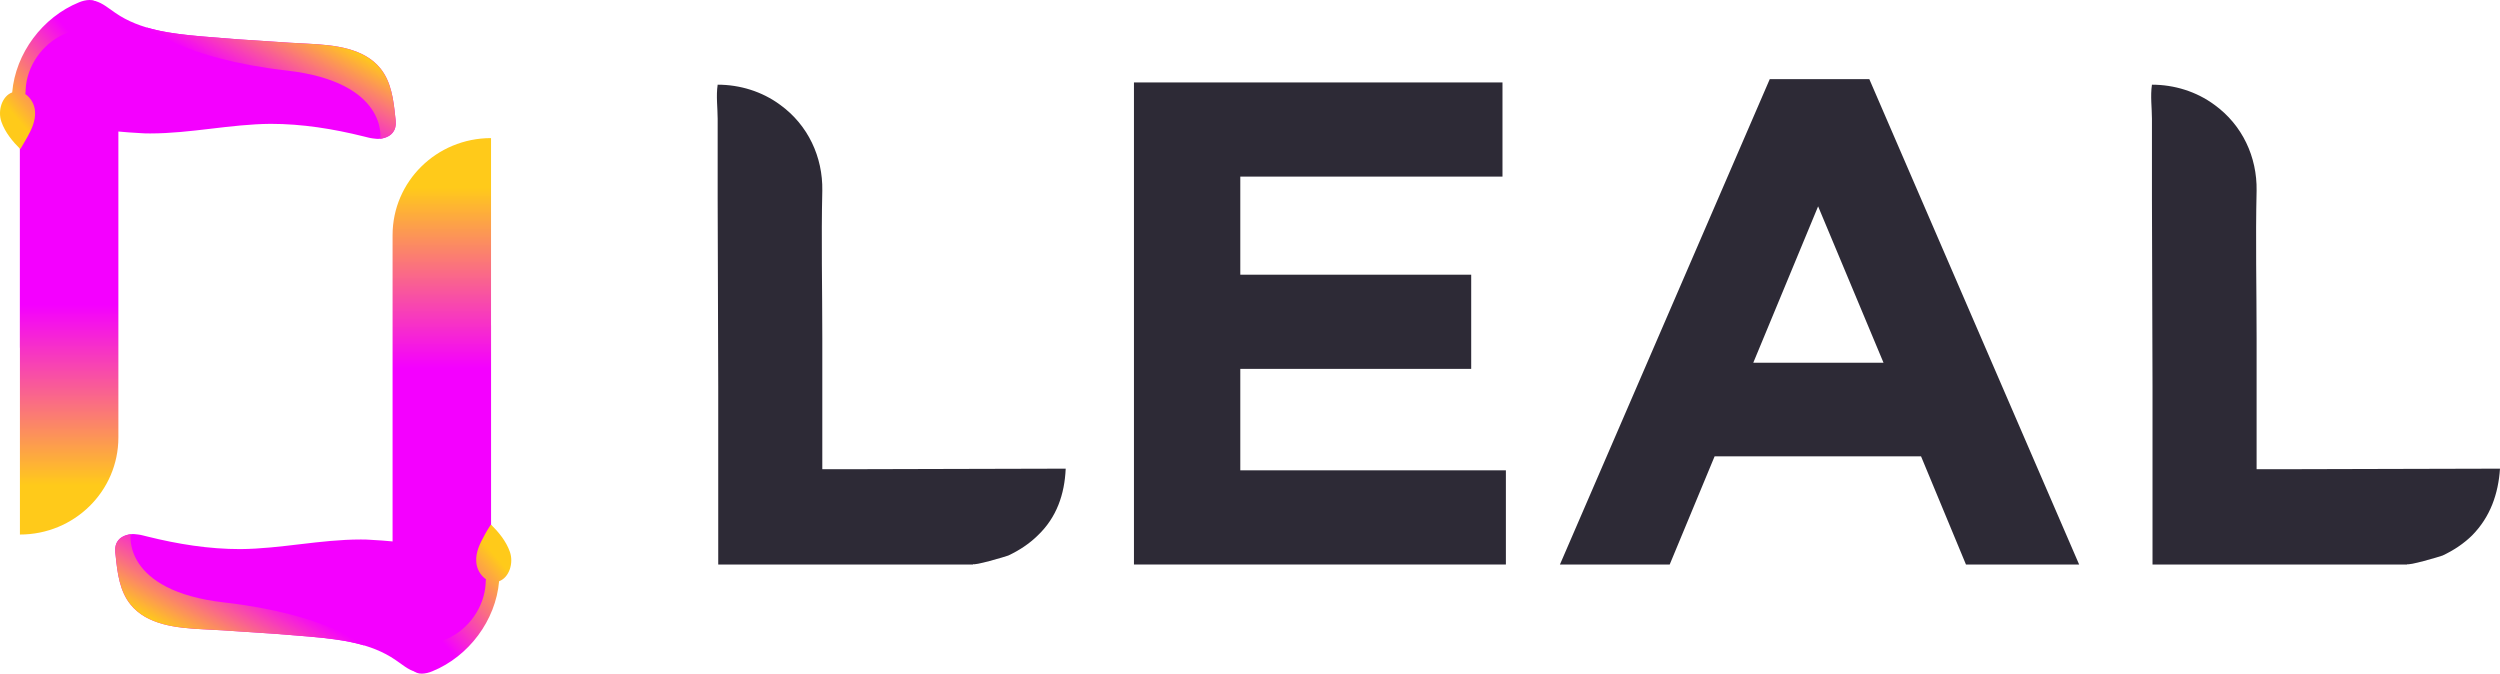 <svg width="167" height="45" viewBox="0 0 167 45" fill="none" xmlns="http://www.w3.org/2000/svg">
<path d="M1.331 23.229V5.02C1.331 3.228 2.79 1.79 4.608 1.79C4.72 1.79 4.832 1.79 4.945 1.812C5.147 1.215 5.461 0.308 5.865 0.109C6.269 -0.09 6.808 0.219 7.234 0.529C7.414 0.662 7.571 0.773 7.706 0.861C9.367 2.012 11.477 2.255 13.497 2.432C15.001 2.565 16.505 2.675 18.009 2.764C18.862 2.83 19.737 2.874 20.59 2.919C22.341 3.007 24.316 3.206 25.416 4.578C26.134 5.463 26.291 6.68 26.404 7.808C26.449 8.118 26.471 8.472 26.314 8.737C26.134 9.069 25.753 9.224 25.394 9.268C25.236 9.29 25.057 9.268 24.9 9.246C24.698 9.224 24.496 9.158 24.294 9.113C22.251 8.605 20.186 8.273 18.076 8.273C15.382 8.295 12.734 8.914 10.04 8.914C9.816 8.914 9.591 8.914 9.367 8.892C8.873 8.87 8.357 8.826 7.863 8.782V23.229H1.331Z" fill="#F400FF"/>
<path d="M7.908 8.096V29.224C7.908 32.809 4.967 35.707 1.331 35.707V8.494L7.908 8.096Z" fill="url(#paint0_linear_2182_4248)"/>
<path d="M19.154 4.712C12.352 3.938 9.793 1.836 9.793 1.836C10.983 2.19 12.262 2.323 13.497 2.433C15.001 2.566 16.505 2.677 18.009 2.765C18.862 2.832 19.737 2.876 20.59 2.92C22.341 3.009 24.316 3.208 25.416 4.579C26.134 5.464 26.291 6.681 26.404 7.809C26.449 8.119 26.471 8.473 26.314 8.739C26.134 9.071 25.753 9.225 25.394 9.27C25.416 9.292 25.955 5.486 19.154 4.712Z" fill="url(#paint1_linear_2182_4248)"/>
<path d="M6.247 1.416C5.685 1.858 4.945 1.991 4.271 2.279C2.812 2.943 1.78 4.425 1.712 5.996C1.712 6.062 1.712 6.173 1.69 6.283C2.049 6.527 2.318 6.969 2.341 7.456C2.386 8.075 2.094 8.673 1.825 9.159C1.78 9.226 1.376 9.956 1.353 9.956C0.859 9.469 0.343 8.85 0.096 8.142C-0.173 7.389 0.141 6.416 0.814 6.173C1.039 3.562 2.835 1.15 5.281 0.155C5.708 -0.022 6.291 -0.111 6.561 0.243C6.583 0.288 6.628 0.332 6.628 0.376C6.808 0.73 6.561 1.173 6.247 1.416Z" fill="url(#paint2_linear_2182_4248)"/>
<path d="M32.801 21.724V39.932C32.801 41.724 31.342 43.162 29.524 43.162C29.412 43.162 29.299 43.162 29.187 43.14C28.985 43.737 28.671 44.644 28.267 44.843C27.863 45.043 27.324 44.733 26.898 44.423C26.718 44.29 26.561 44.18 26.426 44.091C24.765 42.941 22.655 42.697 20.635 42.52C19.131 42.388 17.627 42.277 16.123 42.189C15.27 42.122 14.395 42.078 13.542 42.034C11.791 41.945 9.816 41.746 8.716 40.374C7.997 39.489 7.84 38.273 7.728 37.144C7.683 36.834 7.661 36.48 7.818 36.215C7.997 35.883 8.379 35.728 8.738 35.684C8.895 35.662 9.075 35.684 9.232 35.706C9.434 35.728 9.636 35.795 9.838 35.839C11.881 36.348 13.946 36.68 16.056 36.68C18.75 36.657 21.398 36.038 24.092 36.038C24.316 36.038 24.541 36.038 24.765 36.06C25.259 36.082 25.775 36.127 26.269 36.171V21.724H32.801Z" fill="#F400FF"/>
<path d="M26.224 36.858V15.707C26.224 12.123 29.165 9.225 32.801 9.225V36.46L26.224 36.858Z" fill="url(#paint3_linear_2182_4248)"/>
<path d="M14.978 40.244C21.78 41.019 24.339 43.12 24.339 43.12C23.149 42.766 21.869 42.633 20.635 42.523C19.131 42.39 17.627 42.28 16.123 42.191C15.27 42.125 14.395 42.08 13.542 42.036C11.791 41.948 9.816 41.749 8.716 40.377C7.997 39.492 7.84 38.275 7.728 37.147C7.683 36.837 7.661 36.483 7.818 36.218C7.997 35.886 8.379 35.731 8.738 35.687C8.716 35.687 8.177 39.47 14.978 40.244Z" fill="url(#paint4_linear_2182_4248)"/>
<path d="M27.885 43.539C28.446 43.097 29.187 42.964 29.86 42.676C31.319 42.035 32.352 40.552 32.442 38.982C32.442 38.915 32.442 38.805 32.464 38.694C32.105 38.451 31.836 38.008 31.813 37.521C31.768 36.902 32.06 36.304 32.33 35.818C32.352 35.751 32.779 35.021 32.801 35.044C33.295 35.53 33.811 36.15 34.058 36.858C34.327 37.61 34.013 38.583 33.34 38.827C33.115 41.437 31.319 43.849 28.873 44.844C28.446 45.022 27.863 45.11 27.593 44.756C27.571 44.712 27.526 44.667 27.526 44.623C27.324 44.247 27.571 43.805 27.885 43.539Z" fill="url(#paint5_linear_2182_4248)"/>
<path d="M71.189 31.306C66.289 31.306 61.426 31.344 56.525 31.344C55.993 31.344 55.462 31.344 54.93 31.344C54.93 31.344 54.93 23.144 54.93 22.582C54.93 19.287 54.854 15.992 54.93 12.734C54.968 10.488 53.98 8.353 52.118 7.005C50.903 6.107 49.421 5.657 47.94 5.657C47.826 6.406 47.94 7.23 47.94 7.941C47.94 9.739 47.94 11.536 47.94 13.296C47.94 17.49 47.978 21.646 47.978 25.84C47.978 29.285 47.978 32.692 47.978 36.137C47.978 36.661 47.978 37.185 47.978 37.709H53.334H54.892H64.997V37.672C64.997 37.822 67.162 37.185 67.352 37.11C68.074 36.773 68.758 36.324 69.328 35.762C70.582 34.564 71.113 33.029 71.189 31.306Z" fill="#2D2A36"/>
<path d="M75.748 37.709V5.507H100.366V11.797H82.852V18.35H98.276V24.641H82.852V31.418H100.593V37.709H75.748Z" fill="#2D2A36"/>
<path d="M131.327 37.711L128.326 30.484H114.536L111.535 37.711H104.203L118.221 5.284H124.869L138.887 37.711H131.327ZM121.45 13.784L117.119 24.231H125.819L121.45 13.784Z" fill="#2D2A36"/>
<path d="M167 31.306C162.1 31.306 157.237 31.344 152.336 31.344C151.804 31.344 151.272 31.344 150.741 31.344C150.741 31.344 150.741 23.144 150.741 22.582C150.741 19.287 150.665 15.992 150.741 12.734C150.778 10.488 149.791 8.353 147.929 7.005C146.714 6.107 145.232 5.657 143.75 5.657C143.636 6.406 143.75 7.23 143.75 7.941C143.75 9.739 143.75 11.536 143.75 13.296C143.75 17.49 143.788 21.646 143.788 25.84C143.788 29.285 143.788 32.692 143.788 36.137C143.788 36.661 143.788 37.185 143.788 37.709H149.145H150.703H160.808V37.672C160.808 37.822 162.973 37.185 163.163 37.11C163.885 36.773 164.569 36.324 165.139 35.762C166.354 34.527 166.886 32.992 167 31.306Z" fill="#2D2A36"/>
<defs>
<linearGradient id="paint0_linear_2182_4248" x1="4.617" y1="20.376" x2="4.617" y2="33.655" gradientUnits="userSpaceOnUse">
<stop offset="1.38522e-07" stop-color="#F400FF"/>
<stop offset="0.906" stop-color="#FFCA1A"/>
</linearGradient>
<linearGradient id="paint1_linear_2182_4248" x1="17.504" y1="6.277" x2="20.287" y2="1.387" gradientUnits="userSpaceOnUse">
<stop offset="2.13112e-07" stop-color="#F400FF"/>
<stop offset="1" stop-color="#FFCA1A"/>
</linearGradient>
<linearGradient id="paint2_linear_2182_4248" x1="8.249" y1="0.711" x2="0.598" y2="7.313" gradientUnits="userSpaceOnUse">
<stop offset="0.362" stop-color="#F400FF"/>
<stop offset="1" stop-color="#FFCA1A"/>
</linearGradient>
<linearGradient id="paint3_linear_2182_4248" x1="29.512" y1="24.587" x2="29.512" y2="11.308" gradientUnits="userSpaceOnUse">
<stop offset="1.38522e-07" stop-color="#F400FF"/>
<stop offset="0.906" stop-color="#FFCA1A"/>
</linearGradient>
<linearGradient id="paint4_linear_2182_4248" x1="16.626" y1="38.688" x2="13.843" y2="43.578" gradientUnits="userSpaceOnUse">
<stop offset="2.13112e-07" stop-color="#F400FF"/>
<stop offset="1" stop-color="#FFCA1A"/>
</linearGradient>
<linearGradient id="paint5_linear_2182_4248" x1="25.88" y1="44.254" x2="33.532" y2="37.652" gradientUnits="userSpaceOnUse">
<stop offset="0.362" stop-color="#F400FF"/>
<stop offset="1" stop-color="#FFCA1A"/>
</linearGradient>
</defs>
</svg>
